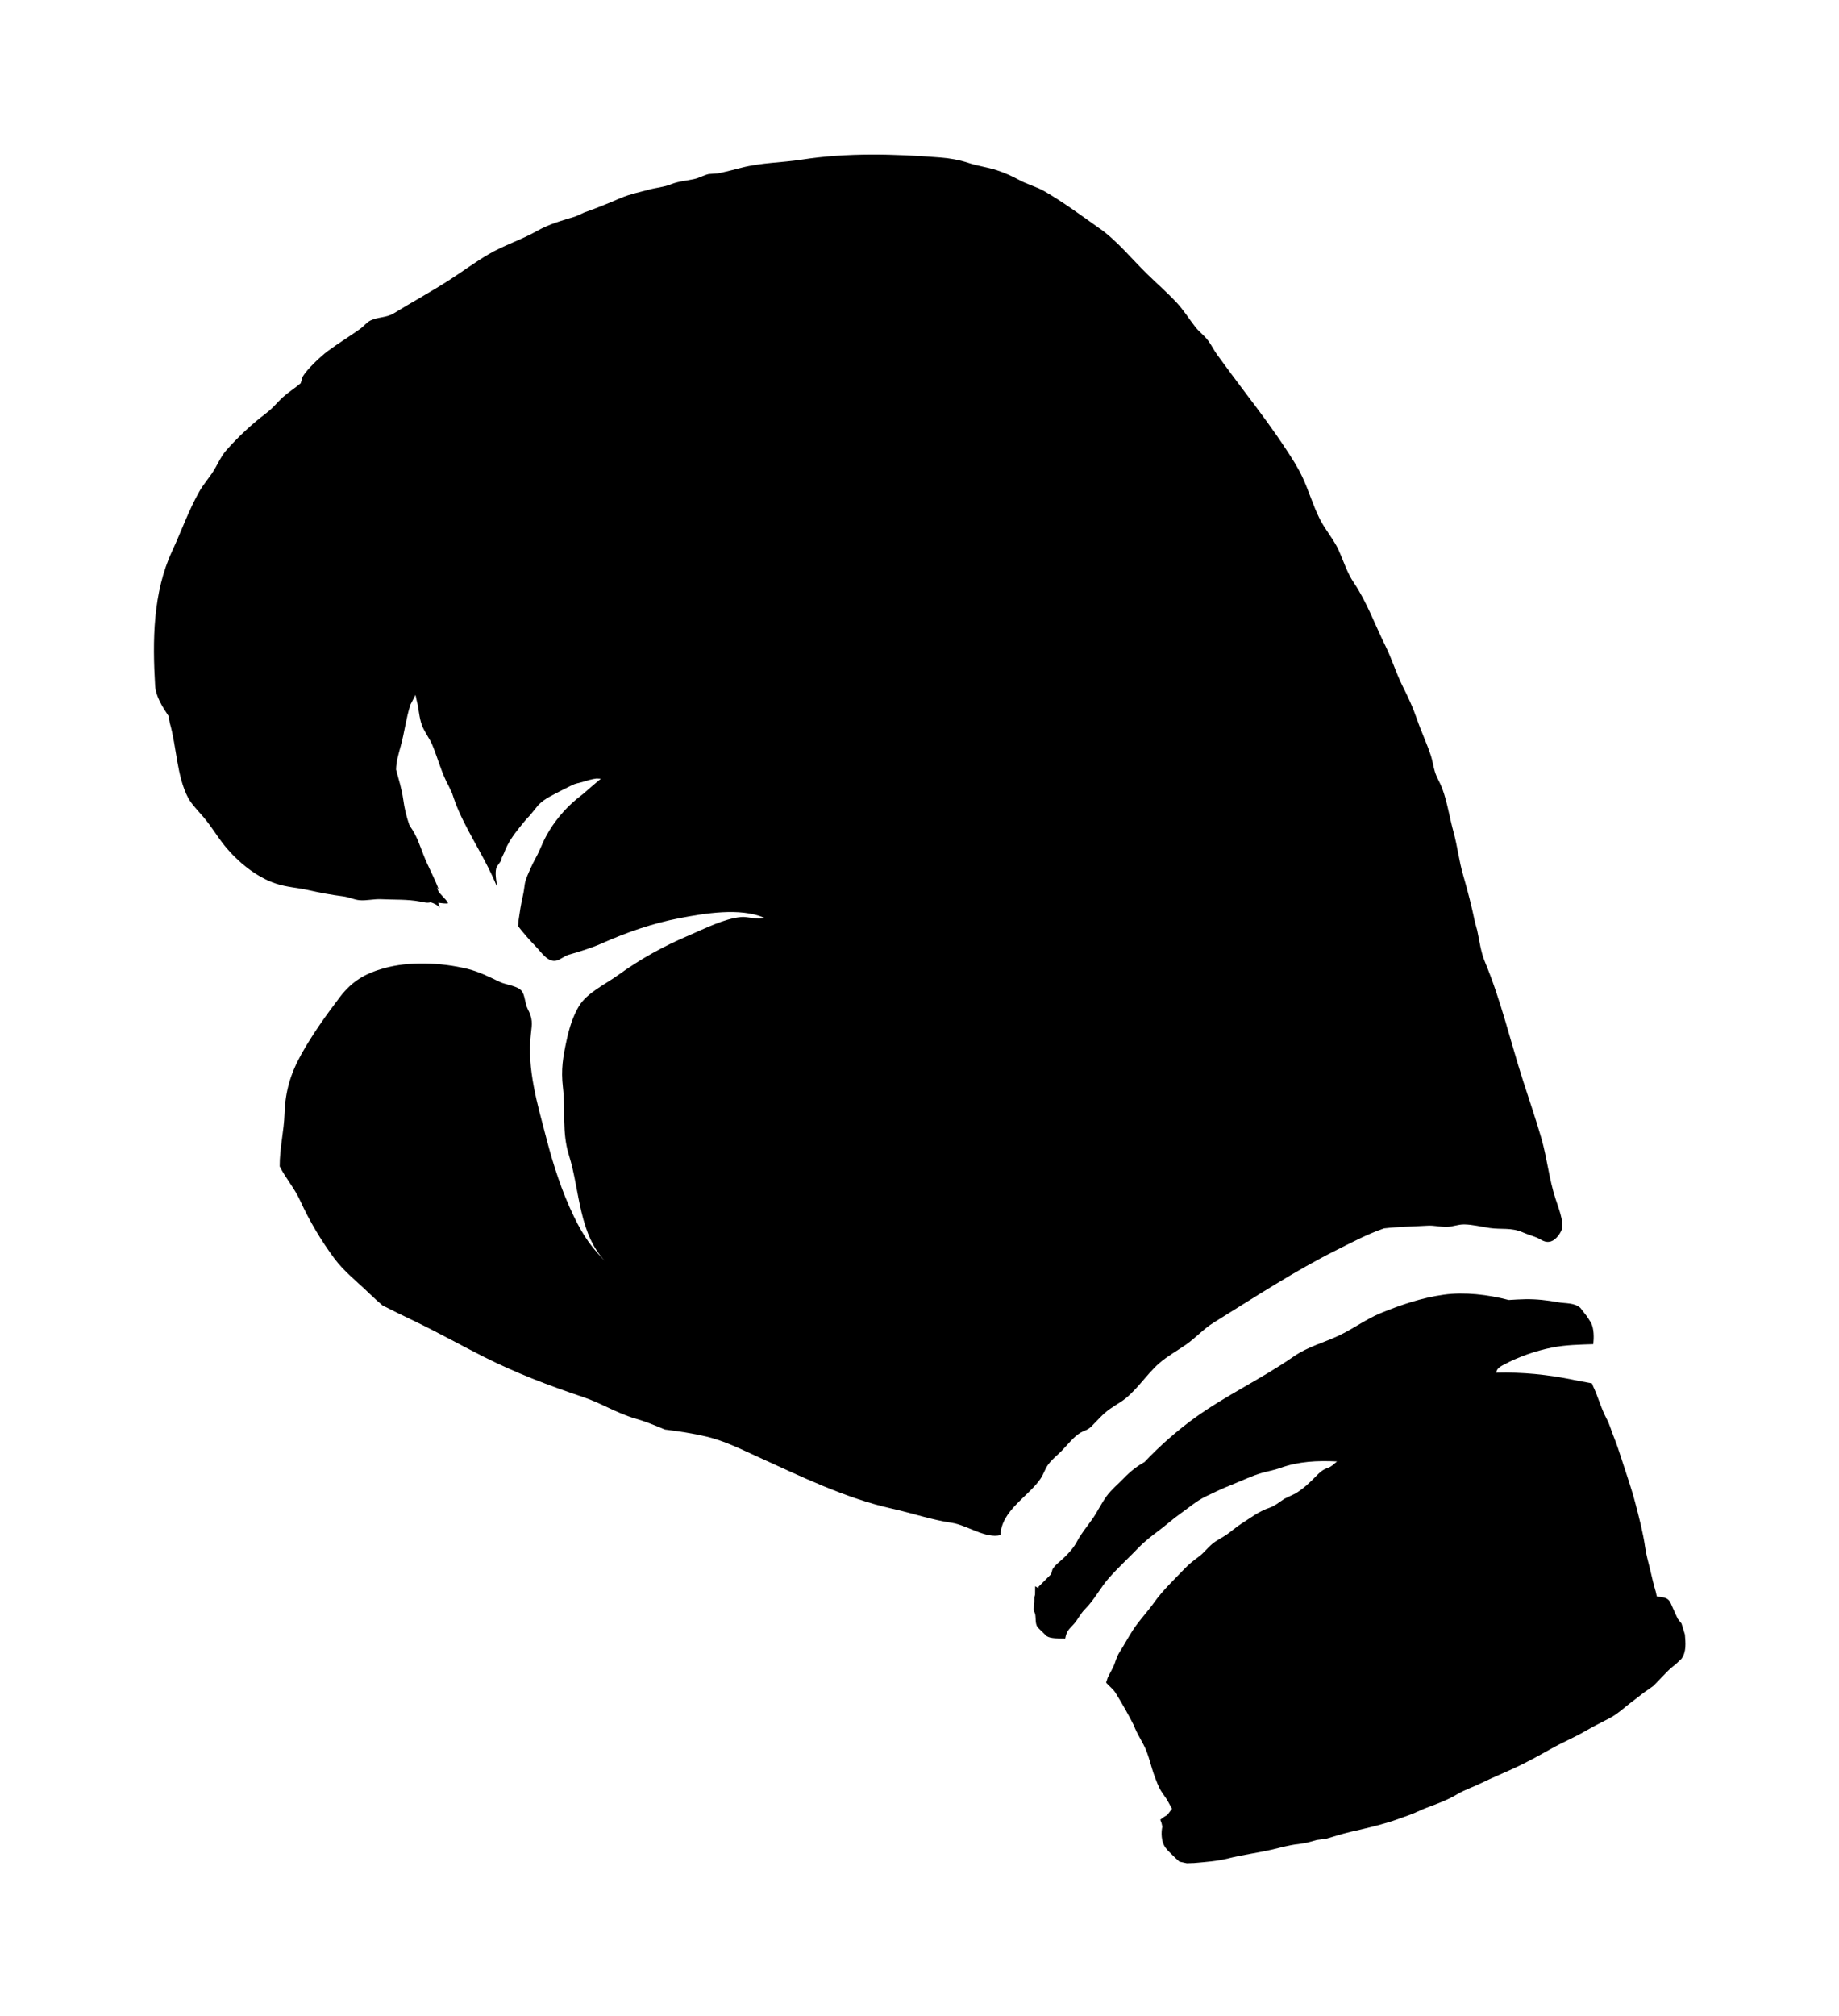 <svg xmlns="http://www.w3.org/2000/svg" viewBox="24.446 -17.049 964.909 1057.052">
    <path fill="#000000" d="M849.956 706.496c-13.651-2.746-26.548-4.089-40.421-3.703 0.106-2.259 2.359-3.358 4.049-4.274 7.832-4.172 16.539-7.181 25.204-8.931 7.181-1.426 14.423-1.528 21.646-1.771 0.362-3.358 0.427-8.056-1.181-11.207l-2.136-3.358-3.499-4.493c-3.172-2.788-7.832-2.218-11.676-2.931-5.635-1.041-11.454-1.687-17.17-1.588-2.907 0.043-5.797 0.238-8.707 0.415-10.801-2.829-23.209-4.291-34.012-2.788-11.555 1.588-22.622 5.331-33.261 9.704-7.691 3.173-14.119 8.056-21.542 11.594-8.544 4.071-16.356 5.794-24.311 11.312-16.578 11.513-35.213 20.159-51.587 31.956-9.297 6.734-18.307 14.628-26.405 23.191-4.049 2.218-7.894 5.349-10.843 8.464-2.969 3.090-6.53 5.98-9.051 9.439-2.747 3.761-4.739 8.073-7.405 11.9-2.705 3.905-5.736 7.385-7.995 11.655-1.77 3.376-3.927 5.693-6.572 8.362-1.934 1.931-5.105 4.089-6.429 6.489l-0.71 2.485-3.988 4.006-2.583 2.561-0.189 0.874-0.125-0.238-1.465-0.874-0.065 4.417-0.328 1.242-0.021 2.829-0.487 3.459 0.934 2.829c0.369 2.134-0.083 4.636 1.159 6.653l4.781 4.701c2.136 1.421 6.489 1.218 9.459 1.302l0.261 0.238 0.487-2.074c0.915-2.889 2.318-3.727 4.251-5.943 2.156-2.52 3.336-5.289 5.756-7.691 4.823-4.779 7.995-11.165 12.47-16.253 4.883-5.509 10.374-10.517 15.481-15.827 3.255-3.376 6.875-6.182 10.66-9.010 3.968-2.947 7.526-6.247 11.575-9.072 4.515-3.173 8.238-6.531 13.282-8.951 4.557-2.181 8.687-4.191 13.387-6.022 5.348-2.116 10.557-4.719 16.11-6.307 3.193-0.898 6.429-1.421 9.54-2.561 9.521-3.459 19.427-3.905 29.68-3.399-1.87 1.546-2.765 2.663-4.922 3.418-2.666 0.958-3.945 2.139-5.98 4.214-3.255 3.353-6.978 6.895-11.067 9.254l-5.534 2.645c-2.604 1.629-4.964 3.761-7.933 4.761-5.718 1.95-9.97 5.307-15.035 8.545-2.602 1.671-4.841 3.727-7.363 5.474-2.501 1.747-5.309 2.989-7.669 4.963-2.441 2.033-4.291 4.599-6.835 6.51-2.644 1.973-5.105 3.803-7.363 6.185-5.696 5.943-11.615 11.452-16.396 18.165-3.378 4.761-7.467 8.971-10.722 13.873-2.583 3.886-4.72 8.056-7.22 11.861-1.159 1.771-1.852 3.845-2.542 5.836-0.977 2.788-2.501 5.005-3.703 7.63l-0.875 2.626c1.566 1.872 3.662 3.275 4.984 5.432 3.561 5.76 6.796 11.515 9.723 17.291l0.427 1.183c1.281 2.871 2.95 5.718 4.473 8.587 2.849 5.367 3.763 11.166 5.921 16.884 0.834 2.234 1.973 5.266 3.154 7.221 1.22 2.015 2.786 3.803 3.906 5.96l1.992 3.644-0.302 0.357-2.158 2.829-1.748 1.075-1.934 1.421 0.671 1.872 0.385 1.771c-0.328 1.629-0.487 3.376-0.286 5.432 0.469 4.921 2.644 6.614 6.143 10.031l0.875 0.874 2.239 2.015 0.148 0.042 3.721 0.815 3.785-0.119c5.98-0.535 11.982-0.916 17.801-2.377 7.525-1.913 15.318-2.871 22.925-4.618 4.7-1.075 9.235-2.443 14.098-2.931l4.515-0.755 5.187-1.403 4.7-0.612c4.291-1.183 8.48-2.645 12.835-3.619 4.109-0.939 8.28-1.872 12.347-2.931 4.476-1.177 9.033-2.418 13.365-4.048l5.329-1.913c3.093-1.082 5.918-2.645 8.991-3.787 5.371-1.991 10.926-4.029 15.807-6.957 4.027-2.443 8.463-3.821 12.695-5.901 5.918-2.912 12.083-5.391 18.065-8.197 6.447-3.031 12.692-6.471 18.897-9.967 5.797-3.256 11.962-5.801 17.698-9.135 4.151-2.418 8.463-4.576 12.734-6.774 4.515-2.317 8.382-6.183 12.47-9.134l5.248-4.071 5.309-3.745c2.258-2.234 4.416-4.599 6.633-6.856 1.605-1.645 3.132-3.048 4.963-4.391l3.112-2.931c2.707-3.661 2.197-8.298 1.852-12.754l-1.77-5.776-2.013-2.543-2.461-5.391c-1.22-2.46-1.425-4.761-4.515-5.658l-4.009-0.672-0.487-2.275c-1.239-4.066-2.135-8.177-3.112-12.266-0.875-3.625-1.953-7.284-2.461-10.944-1.099-7.812-3.213-15.827-5.229-23.518-1.992-7.709-4.72-15.257-7.139-22.884-1.323-4.172-2.725-8.32-4.374-12.369-1.159-2.912-1.995-6.103-3.499-8.85-2.95-5.474-4.434-11.494-7.099-17.045l-0.588-1.504c-3.275-0.63-6.55-1.225-9.804-1.872z"></path>
    <path fill="#000000" d="M601.4 102.761c-9.479-6.713-18.714-13.588-28.824-19.449-4.251-2.478-9.053-3.619-13.345-5.98-3.682-2.015-7.975-3.905-11.942-5.188-4.88-1.569-9.824-2.134-14.687-3.761-4.88-1.629-9.886-2.485-14.973-2.871-23.962-1.848-48.68-2.561-72.542 1.135-10.577 1.645-21.116 1.546-31.552 4.232-4.088 1.057-8.219 2.116-12.347 2.972l-4.883 0.357c-2.604 0.595-4.944 2.038-7.588 2.626-4.394 0.999-8.096 1.075-12.265 2.769-3.745 1.504-7.59 1.712-11.415 2.764-5.166 1.426-9.804 2.275-14.83 4.391-6.407 2.728-12.692 5.349-19.264 7.627l-4.333 1.996c-6.936 2.158-13.792 3.905-20.545 7.75-8.219 4.659-17.251 7.425-25.367 12.204-7.020 4.107-13.405 8.89-20.181 13.264-9.56 6.165-19.631 11.637-29.416 17.637-3.906 2.401-8.3 1.848-12.246 3.761-2.015 0.974-3.561 3.073-5.391 4.375-5.635 4.048-11.615 7.649-17.087 11.716-3.499 2.603-10.926 9.499-13.163 13.488l-0.996 3.334-2.279 1.83c-3.255 2.46-6.185 4.391-9.114 7.487-2.217 2.342-4.271 4.558-6.875 6.53-7.445 5.617-14.343 12.125-20.587 19.103-3.213 3.602-4.823 7.995-7.487 11.982-2.217 3.316-4.821 6.286-6.794 9.765-5.657 9.948-9.481 20.934-14.301 31.288-10.172 21.765-10.335 47.235-8.932 70.73 0.328 5.331 3.642 10.742 7.020 15.787l0.71 3.821c3.58 12.428 3.58 27.867 9.642 39.198 1.771 3.275 5.677 7.285 8.118 10.153 3.967 4.659 7.018 9.928 10.842 14.687 6.835 8.463 16.681 16.64 27.097 20.058 5.696 1.872 11.291 2.116 16.985 3.399 6.207 1.385 11.881 2.46 18.189 3.256 3.011 0.357 5.736 1.771 8.727 2.033 3.539 0.298 7.588-0.731 11.291-0.535 6.998 0.357 13.649-0.060 20.526 1.26 1.83 0.357 3.682 0.891 5.411 0.357 1.891 0.63 3.721 1.426 4.759 2.931l-0.792-2.686c2.237 0.298 4.616 0.595 5.166 0.238-1.323-2.585-3.682-3.969-5.147-6.428l-0.71-1.788 0.974 1.057c-2.237-6.123-5.573-11.921-7.953-18.023-2.239-5.718-3.46-9.948-6.998-15.015l-0.511-0.898c-1.524-4.417-2.523-8.483-3.213-13.548-0.71-5.146-2.337-10.253-3.721-15.419 0.065-4.131 1.323-8.32 2.422-12.268 1.992-7.139 2.826-14.748 5.105-21.765l2.666-5.13 0.588 2.746c1.201 4.375 1.22 8.971 2.807 13.183 1.383 3.678 3.885 6.631 5.411 10.271 3.093 7.445 4.841 14.81 8.789 21.931l1.645 3.535c1.018 3.157 2.158 6.307 3.561 9.46 5.92 13.343 14.404 25.67 19.834 39.198l0.043-0.916c-0.57-3.459-1.016-6.978-0.043-9.277l2.177-3.090 0.445-1.629 1.181-2.46c1.852-5.146 4.781-9.235 8.197-13.506 1.729-2.158 3.336-4.172 5.29-6.142l4.596-5.617c3.275-3.394 8.076-5.45 12.145-7.609l5.472-2.746c1.729-0.874 3.64-1.117 5.472-1.664 2.48-0.731 4.821-1.546 7.445-1.83l2.197 0.119-4.841 4.089-4.049 3.542-3.885 3.090c-6.288 5.248-11.718 11.757-15.728 19.020-1.321 2.418-2.38 4.779-3.457 7.323-1.383 3.316-3.356 6.305-4.759 9.6-1.12 2.645-2.828 5.919-3.213 8.769-0.286 2.033-0.511 3.905-0.977 5.937-1.016 4.357-1.669 8.769-2.299 13.181l-0.226 2.728c2.89 3.745 6.041 7.343 9.439 10.842 2.747 2.847 6.123 8.219 10.557 7.302 1.894-0.357 4.374-2.478 6.531-3.108 5.918-1.729 11.676-3.418 17.394-5.96 13.079-5.818 26.608-10.518 40.806-13.242 13.264-2.543 31.714-5.635 44.387-0.238-3.235 1.366-8.421-0.713-12.044-0.357-8.971 0.815-19.306 6.182-27.443 9.642-13.304 5.677-25.529 12.388-37.226 20.872-6.409 4.636-16.275 9.215-20.447 16.213-3.255 5.432-5.105 11.595-6.468 17.859-1.934 8.953-3.031 15.338-1.953 24.656 1.445 12.49-0.61 23.597 3.172 35.68 5.879 18.655 4.983 42.029 20.080 56.674-8.137-8.056-12.492-14.28-17.496-24.573-6.286-12.958-10.821-27.056-14.441-40.991-4.577-17.577-10.295-36.393-8.118-54.701 0.673-5.651 0.998-8.015-1.687-13.163-1.445-2.764-1.363-7.037-3.072-9.316-2.116-2.788-8.379-3.316-11.473-4.779-5.575-2.663-11.333-5.551-17.373-6.978-13.794-3.275-30.272-3.988-43.716-0.178-9.521 2.704-16.438 6.592-22.844 14.993-7.141 9.358-14.342 19.467-20.139 29.781-5.839 10.416-8.564 19.713-8.953 31.409-0.286 9.032-2.623 18.511-2.541 27.665 3.151 6.246 7.731 11.35 10.781 18.045 4.781 10.495 11.005 20.934 17.861 30.188 5.023 6.816 12.389 12.552 18.43 18.451 2.279 2.199 4.537 4.232 6.835 6.206 5.575 2.847 11.208 5.593 16.845 8.28 12.206 5.859 23.944 12.429 36.008 18.532 16.985 8.584 34.4 15.215 52.443 21.258 9.457 3.157 17.698 8.483 27.34 11.249 5.248 1.504 10.416 3.619 15.521 5.776 7.344 0.932 14.665 1.996 21.767 3.685 9.661 2.317 17.452 6.285 26.484 10.374 23.009 10.478 46.463 21.972 71.1 27.464 10.456 2.317 20.587 5.836 31.143 7.385 7.955 1.158 17.903 8.502 25.633 6.468 0.385-12.775 14.401-20.058 20.852-29.355 1.931-2.764 2.337-5.224 4.374-7.933 1.911-2.538 4.739-4.737 6.996-7.037 3.093-3.173 6.165-7.324 9.948-9.499 1.973-1.135 3.314-1.075 5.43-3.073l4.641-4.779c3.6-3.727 6.447-5.414 10.66-8.056 7.812-4.921 13.446-14.404 20.484-20.487 4.313-3.72 9.195-6.387 13.854-9.622 5.145-3.542 9.255-8.28 14.566-11.575 21.38-13.202 42.515-27.116 64.994-38.325 8.28-4.131 15.91-8.197 24.472-11.128 7.609-0.874 15.054-0.958 22.662-1.403 3.499-0.238 6.693 0.695 10.192 0.63 3.213-0.060 5.96-1.361 9.235-1.302 4.333 0.060 8.971 1.242 13.242 1.872 6.328 0.916 11.373-0.357 17.454 2.301 2.461 1.075 4.863 1.747 7.223 2.704 2.441 0.974 4.392 3.073 7.667 1.991 2.542-0.815 5.047-4.333 5.677-6.611 1.058-3.703-2.177-11.901-3.418-15.745-3.336-10.171-4.453-21.461-7.403-31.653-2.971-10.313-6.471-20.344-9.723-30.535-6.611-20.709-11.515-41.884-19.875-61.943-2.237-5.367-2.848-10.924-4.067-16.539l-1.199-4.417c-1.729-8.278-3.827-16.497-6.145-24.451-2.177-7.445-3.011-15.215-5.085-22.743-2.096-7.588-3.196-15.4-5.92-22.805-1.099-2.972-2.826-5.575-3.783-8.584-0.895-2.788-1.223-5.7-2.136-8.524-2.136-6.572-5.169-12.815-7.385-19.368-2.077-6.061-4.658-11.594-7.526-17.291-3.438-6.875-5.615-14.241-9.011-21.094-5.411-10.863-9.703-22.926-16.499-32.977-3.62-5.372-5.351-11.23-7.995-17.109-2.604-5.693-7.020-10.638-9.906-16.356-3.62-7.203-5.818-15.032-9.277-22.317-2.318-4.904-5.391-9.661-8.379-14.176-6.531-9.928-13.73-19.651-20.933-29.091-5.147-6.754-10.11-13.568-15.136-20.403-1.729-2.342-3.011-5.005-4.698-7.344-2.015-2.788-4.841-4.742-6.956-7.466-3.235-4.172-6.143-8.829-9.745-12.692-4.863-5.229-10.353-9.989-15.461-14.993-8.034-7.833-15.807-17.476-24.96-23.944z"></path>
    </svg>